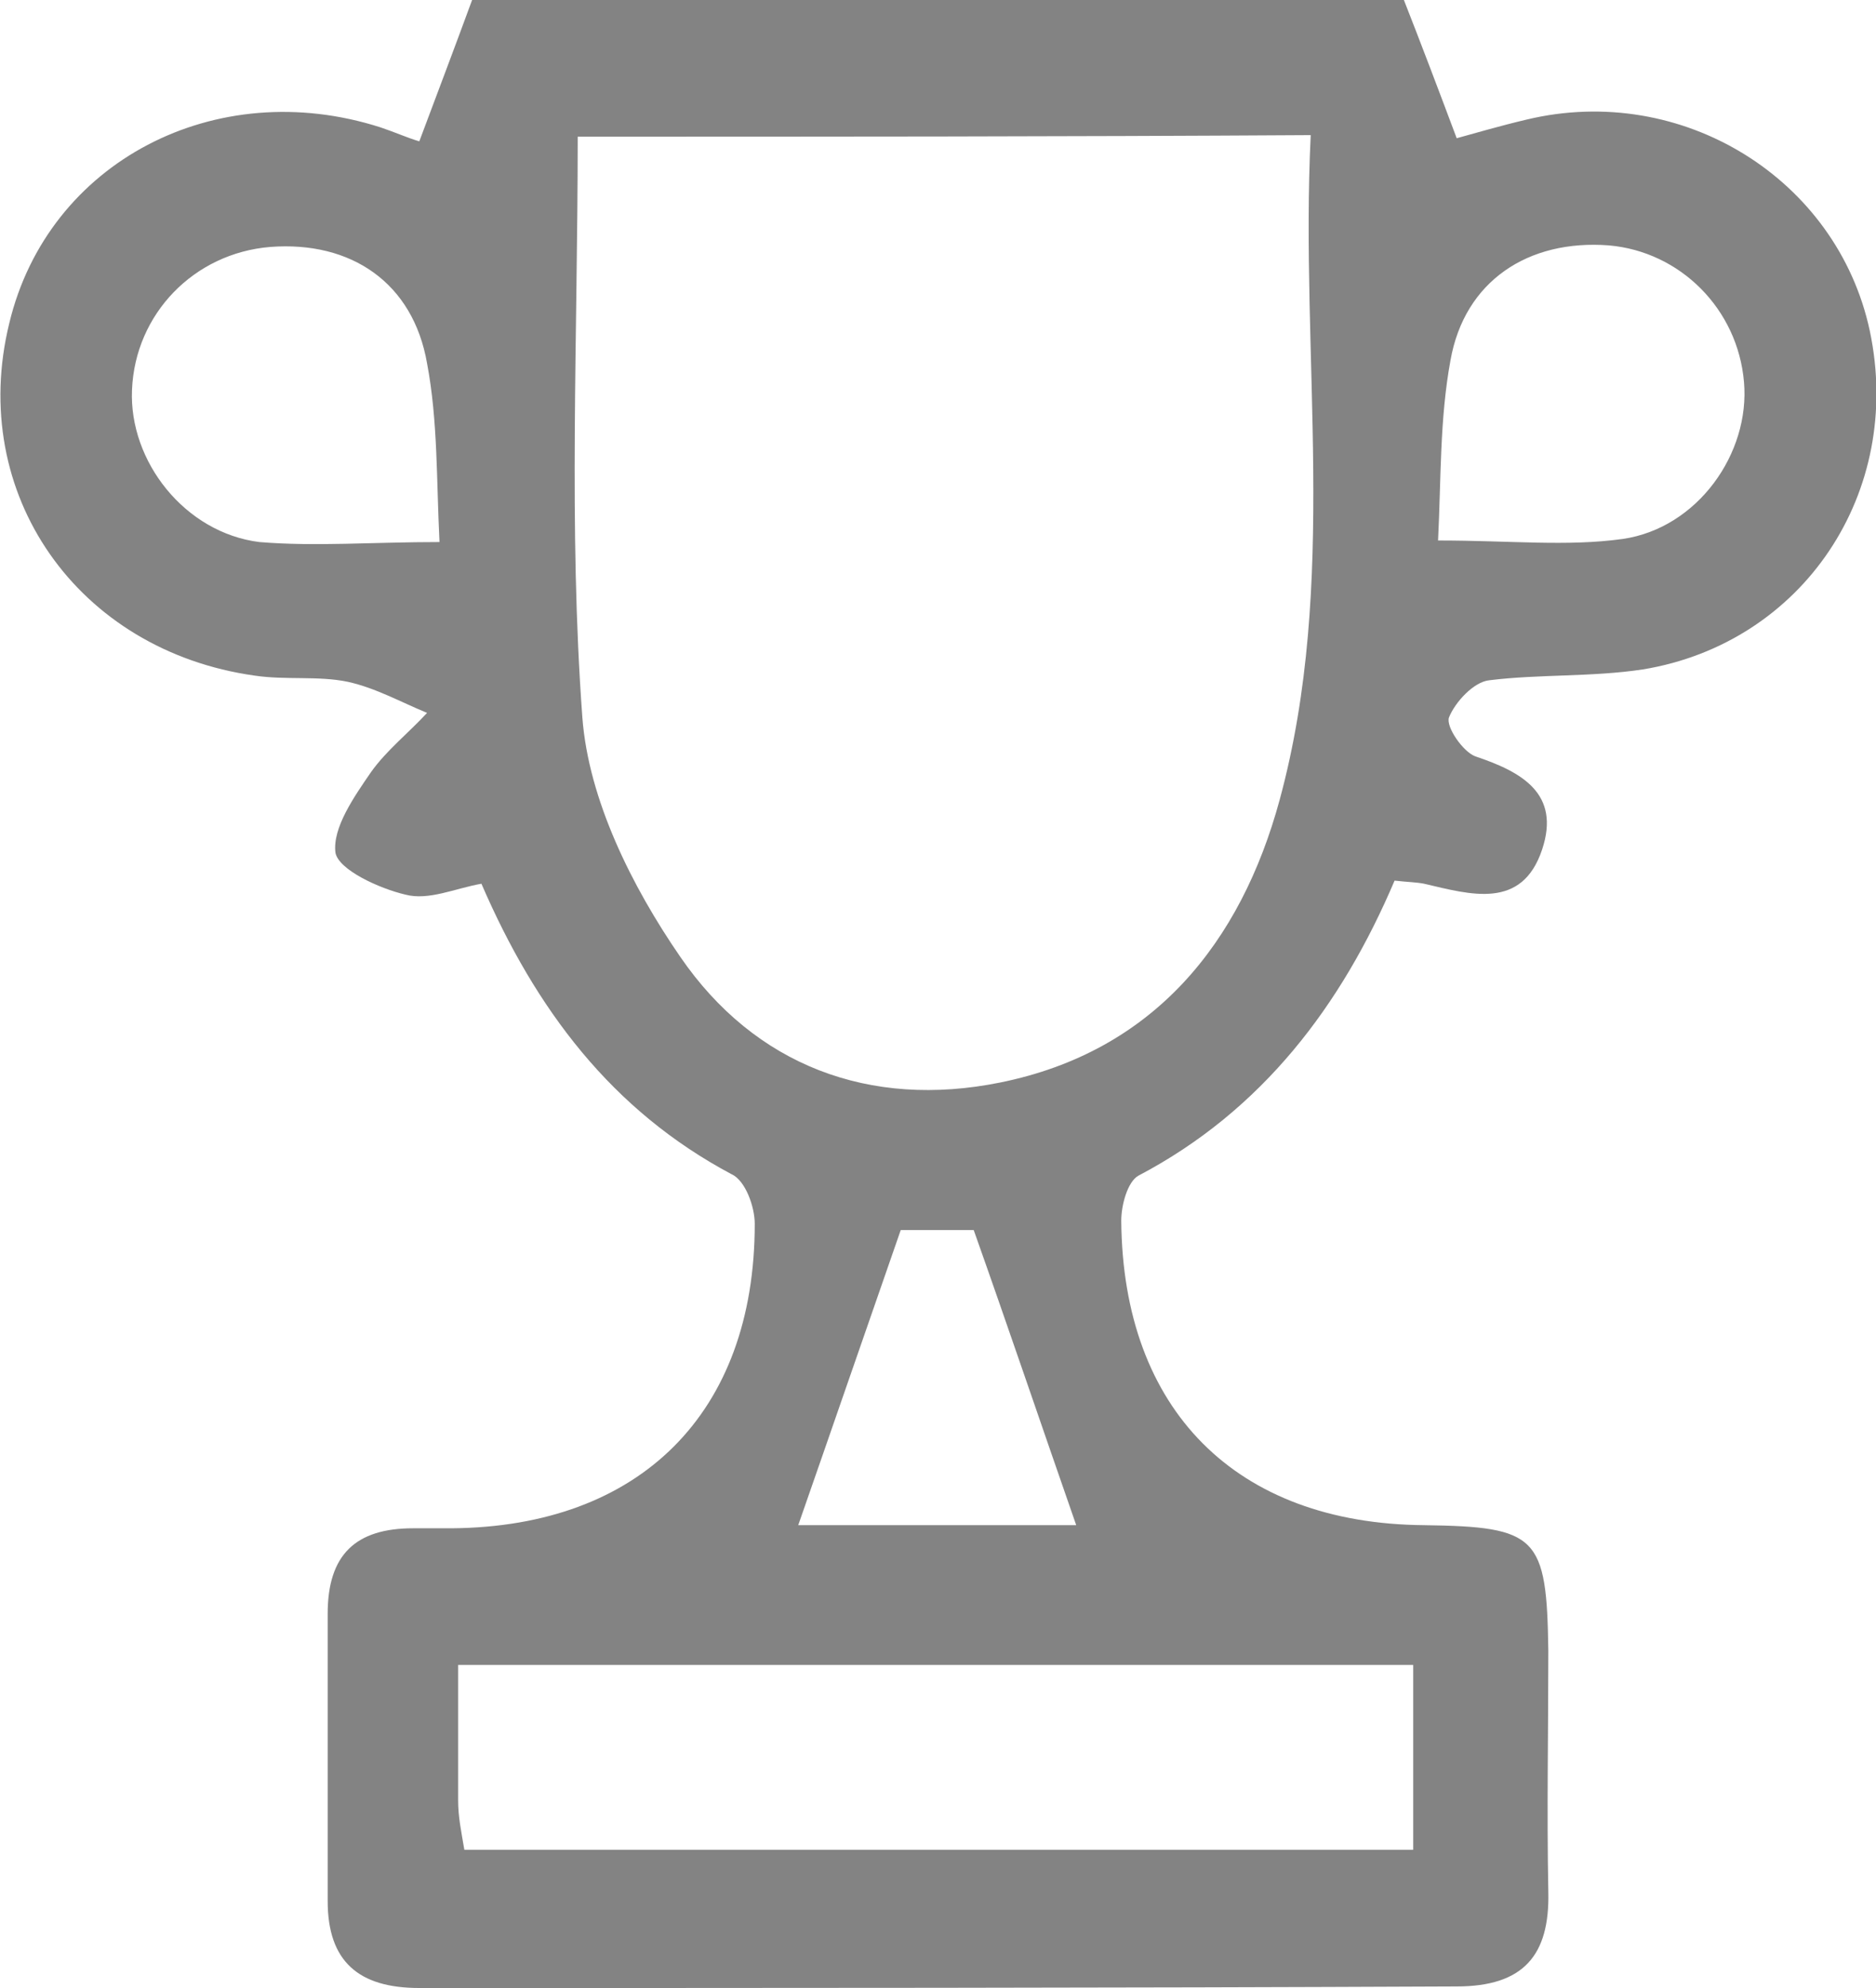 <svg version="1.1"
     xmlns="http://www.w3.org/2000/svg" xmlns:xlink="http://www.w3.org/1999/xlink" xmlns:a="http://ns.adobe.com/AdobeSVGViewerExtensions/3.0/"
     x="0px" y="0px" width="120.8px" height="128px" viewBox="0 0 120.8 128" style="enable-background:new 0 0 120.8 128;"
     xml:space="preserve">
<defs>
</defs>
    <path  fill="#838383" d="M90.4,0c1.1,2.8,2.2,5.7,3.4,8.9c1.1-0.3,2.8-0.8,4.5-1.2c10-2.4,20,3.8,22.1,13.6c2.2,10.4-4.3,20.1-14.6,21.8
	c-3.3,0.5-6.7,0.3-9.9,0.7c-1,0.1-2.2,1.4-2.6,2.4c-0.2,0.6,0.9,2.2,1.7,2.5c3,1,5.5,2.4,4.3,6c-1.3,3.9-4.6,2.9-7.6,2.2
	c-0.5-0.1-1-0.1-1.9-0.2c-3.4,8-8.5,14.8-16.5,19c-0.7,0.4-1.1,1.9-1.1,2.9c0.1,12.2,7.4,19.5,19.5,19.6c7.3,0.1,7.9,0.7,8,8.1
	c0,5.2-0.1,10.3,0,15.5c0.1,4.1-1.6,6.1-5.9,6.1C71.6,128,49.3,128,27,128c-3.9,0-5.9-1.7-5.9-5.6c0-6.2,0-12.3,0-18.5
	c0-3.8,1.8-5.5,5.5-5.5c0.8,0,1.7,0,2.5,0c12.1-0.1,19.5-7.4,19.5-19.6c0-1.1-0.6-2.8-1.5-3.2c-7.7-4.1-12.6-10.6-16.1-18.7
	c-1.7,0.3-3.4,1.1-4.9,0.7c-1.7-0.4-4.3-1.6-4.5-2.7c-0.2-1.6,1.2-3.6,2.3-5.2c1-1.4,2.4-2.5,3.6-3.8c-1.7-0.7-3.3-1.6-5.1-2
	c-1.9-0.4-4-0.1-6-0.4C5,41.9-2.1,31.8,0.6,20.8c2.5-10.4,13.3-16,23.9-12.6c0.9,0.3,1.8,0.7,2.5,0.9C28.2,5.9,29.3,3,30.4,0
	C50.4,0,70.4,0,90.4,0z M37.2,8.8c0,12.9-0.6,25.2,0.3,37.4c0.4,5.3,3.2,10.9,6.3,15.4c4.8,7,12.2,9.8,20.6,8.1
	c9.9-2,15.5-9,18-18.2c3.8-14,1.3-28.4,2-42.8C68.2,8.8,52.7,8.8,37.2,8.8z M29.9,119.1c20.5,0,40.7,0,61.1,0c0-4.2,0-8,0-11.9
	c-20.6,0-40.9,0-61.5,0c0,3.1,0,5.9,0,8.7C29.5,117,29.7,117.9,29.9,119.1z M28.3,34.9c-0.2-4-0.1-7.8-0.8-11.5
	c-0.9-5.2-4.9-7.9-10.1-7.5c-4.9,0.4-8.7,4.3-8.9,9.2c-0.2,4.6,3.4,9.2,8.2,9.8C20.3,35.2,24,34.9,28.3,34.9z M92.6,34.8
	c4.7,0,8.3,0.4,11.9-0.1c4.8-0.7,8.2-5.5,7.8-10.1c-0.4-4.7-4.1-8.4-8.7-8.8c-5.2-0.4-9.3,2.3-10.2,7.4C92.7,27,92.8,30.8,92.6,34.8
	z M69.3,98.2c-2.3-6.6-4.4-12.8-6.6-19c-1.7,0-3.4,0-4.7,0c-2.3,6.6-4.4,12.7-6.6,19C57.5,98.2,63.4,98.2,69.3,98.2z"/>
</svg>
